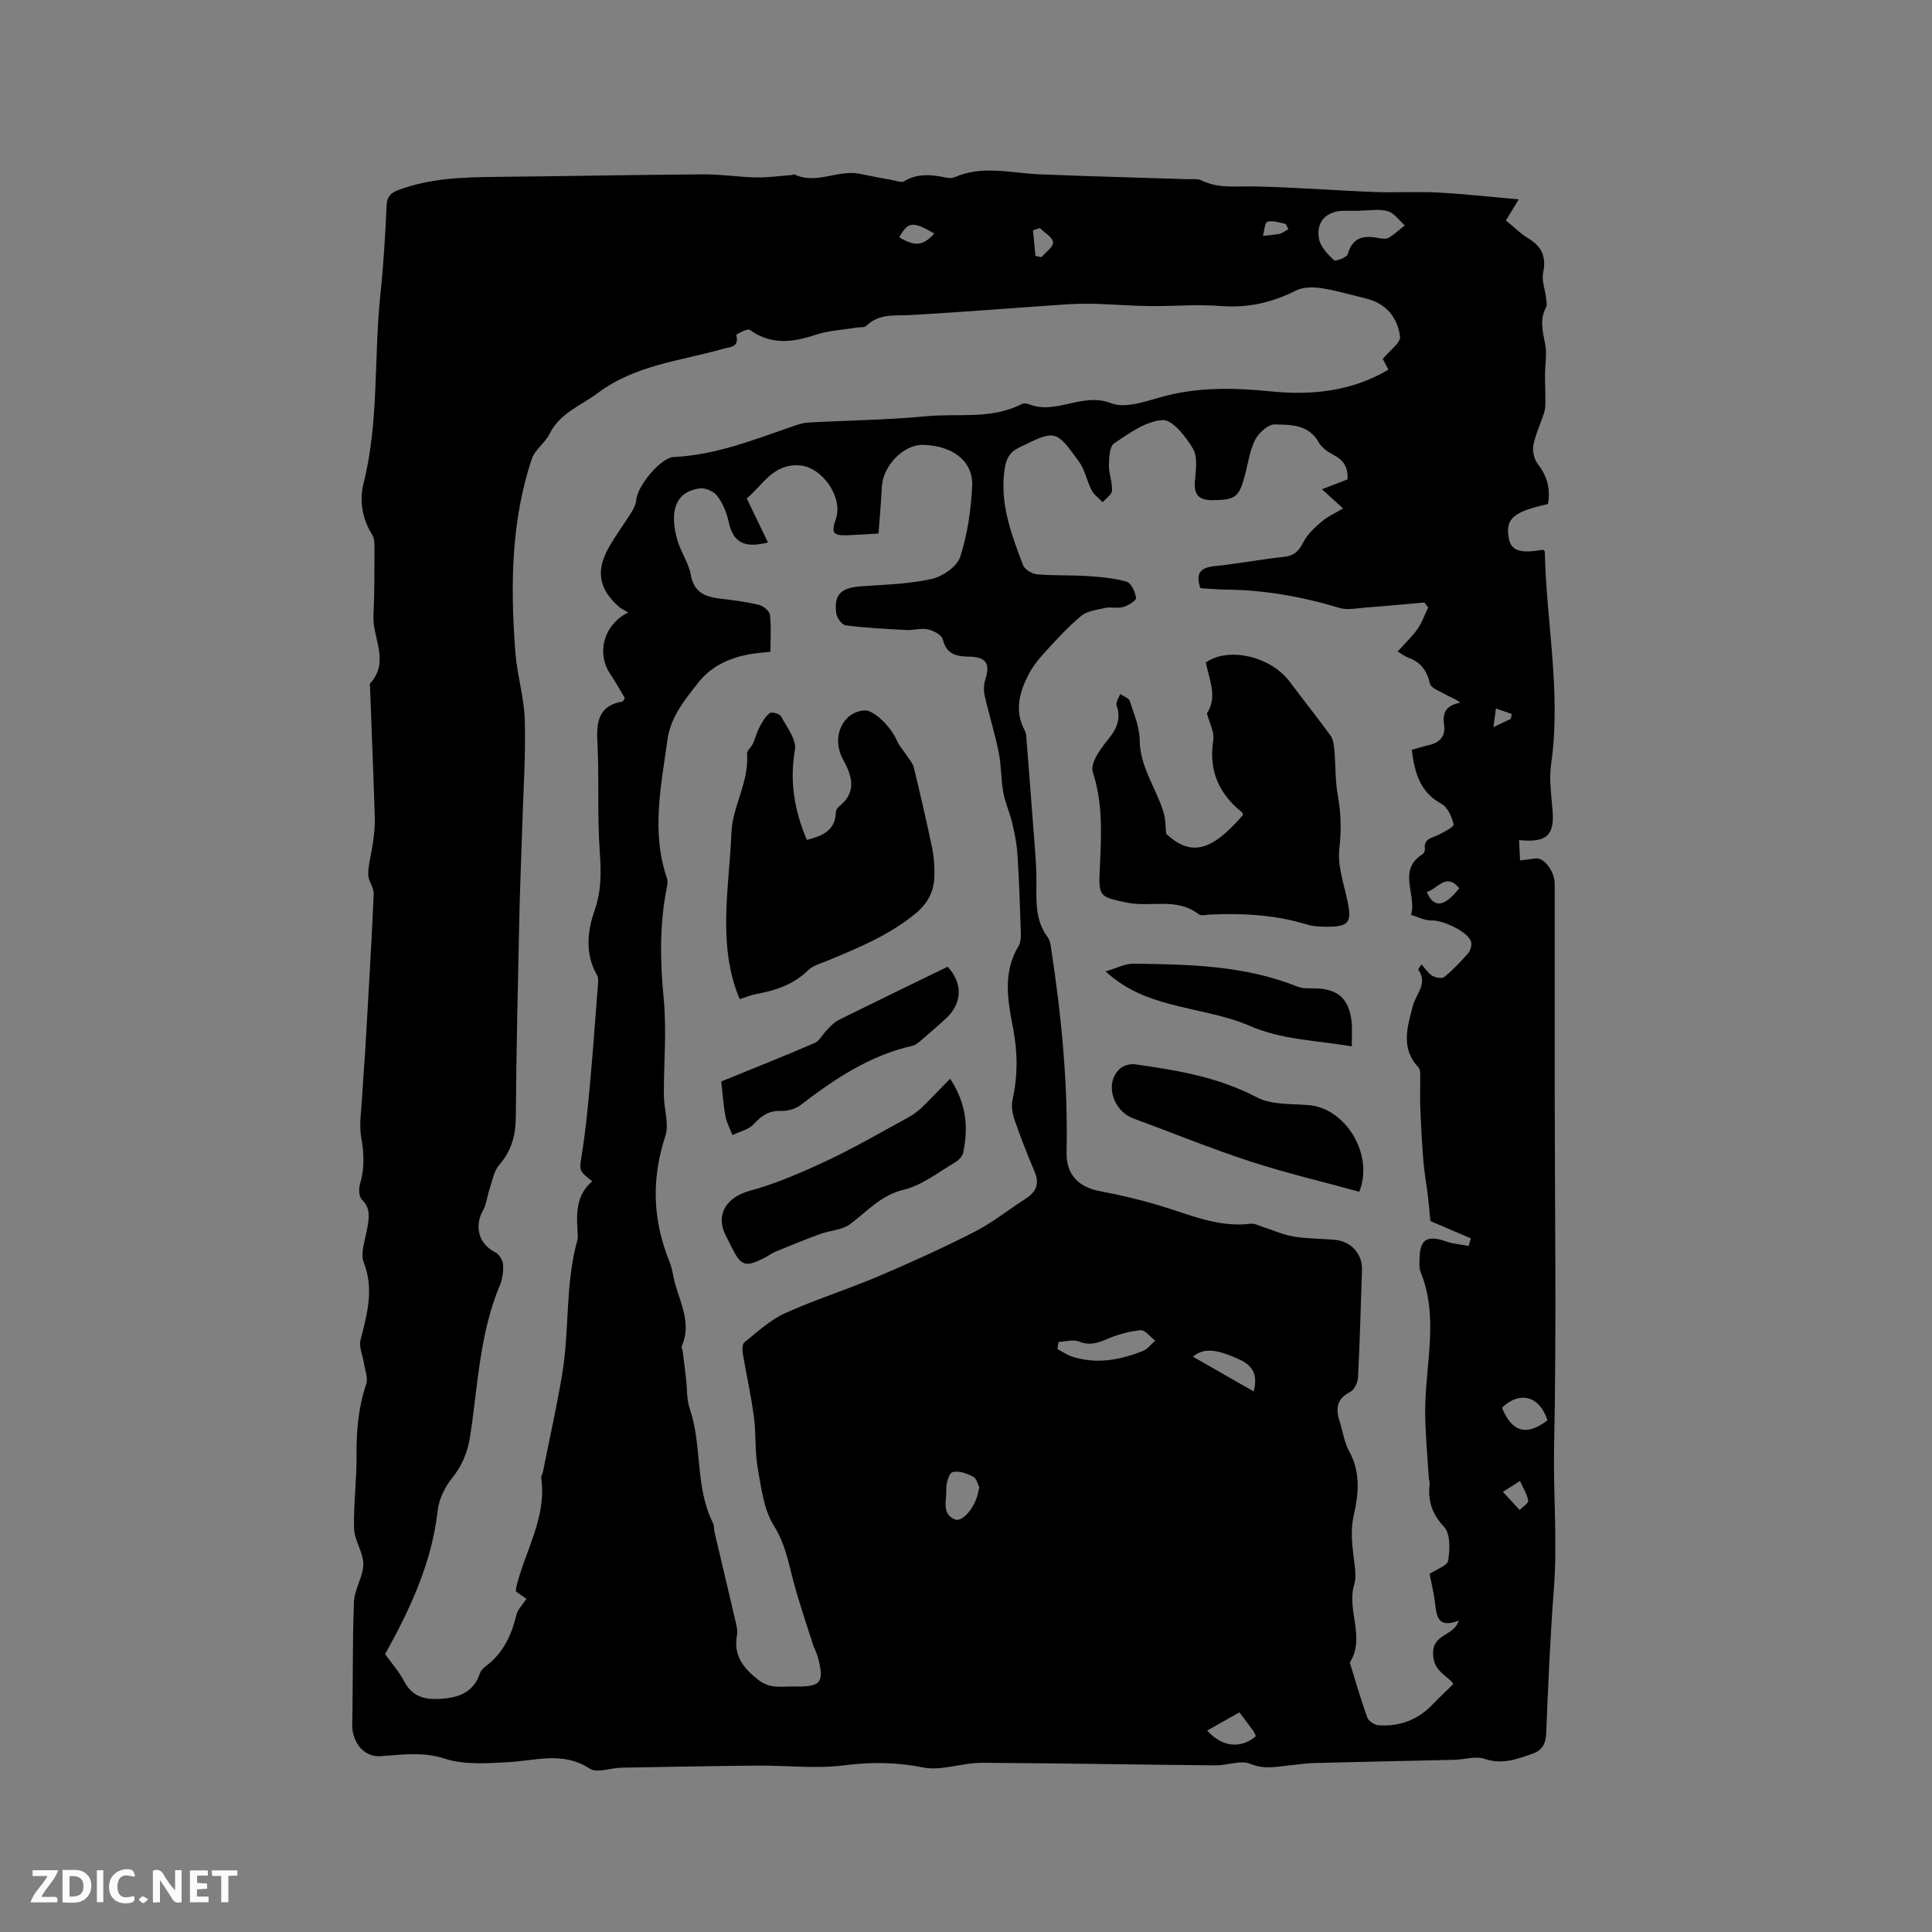 <svg enable-background="new 0 0 400 400" viewBox="0 0 400 400" xmlns="http://www.w3.org/2000/svg"><rect x="0" y="0" width="400" height="400" fill="#808080" stroke="none"/><g fill="#fbfafc"><path d="m37.59 393.81c-.92.31-1.52.05-2-.78-.7-1.2-1.52-2.34-2.47-3.78v4.59c-.55.03-.95.05-1.41.07-.03-.37-.06-.64-.06-.91 0-1.91 0-3.81 0-5.7 1.13-.41 1.77-.03 2.29.91.62 1.11 1.38 2.14 2.31 3.19v-4.2h1.35v6.61z"/><path d="m12.94 393.88v-6.75c1.9.19 3.93-.54 5.37 1.29.8 1.01.78 2.88.03 3.97-1.37 1.97-3.4 1.51-5.4 1.49m1.45-1.22c2.04.12 2.92-.58 2.89-2.21-.03-1.51-.98-2.19-2.89-2z"/><path d="m11.81 393.87h-5.49c.68-2.18 2.47-3.48 3.51-5.45h-3.08v-1.21h5.29c-.71 2.13-2.44 3.48-3.47 5.51.86 0 1.63.04 2.39-.01.79-.05 1.14.21.85 1.16"/><path d="m39.33 393.86v-6.61h3.7v1.07h-2.22v1.52c.68.04 1.34.09 2.07.13v1.07c-.72.05-1.38.09-2.1.14v1.48h2.4v1.19h-3.85z"/><path d="m27.71 388.56c-1.15-.3-2.46-.61-3.1.64-.37.73-.41 1.93-.06 2.67.63 1.35 1.99.93 3.17.68.35.94-.01 1.32-.93 1.46-1.62.25-3.05-.27-3.76-1.48-.73-1.24-.6-3.03.31-4.17.88-1.11 2.71-1.7 4-1.16.32.13.44.74.65 1.12-.1.08-.19.16-.28.24"/><path d="m49.15 387.24v1.07c-.59.02-1.17.05-1.87.08v5.44h-1.48v-5.44h-1.85c-.05-.4-.08-.73-.13-1.15z"/><path d="m20.06 387.21h1.33v6.62h-1.33z"/><path d="m30.68 393.25c-.49.38-.8.79-1.05.76-.32-.05-.6-.45-.9-.7.26-.24.51-.64.8-.67.29-.04.62.3 1.15.61"/></g><path d="m314.44 41.28c-1 1.65-1.76 2.88-2.66 4.36 1.56 1.26 2.98 2.71 4.67 3.73 2.8 1.69 3.72 3.84 3.04 7.09-.33 1.59.38 3.39.58 5.1.08.7.31 1.55.02 2.08-1.39 2.57-.66 5.05-.17 7.68.37 2-.03 4.13-.04 6.21-.01 1.86.08 3.73.08 5.59 0 .77-.03 1.58-.26 2.3-.72 2.28-1.79 4.48-2.24 6.8-.23 1.22.2 2.92.96 3.9 1.98 2.54 2.61 5.21 2.07 8.24-7.22 1.58-8.87 3.06-8.1 7.13.48 2.55 2.41 3.18 7.07 2.31.13.14.37.28.37.43.33 14.67 3.43 29.24 1.31 44-.44 3.1.04 6.35.3 9.52.42 5.16-1.16 6.77-6.94 6.18.08 1.45.15 2.83.22 4.2 1.05-.13 2.11-.23 3.15-.4 1.78-.29 4.01 2.68 4.01 5.22-.01 14.14 0 28.27 0 42.41.02 24.71.39 49.42-.12 74.12-.2 9.84.71 19.66-.05 29.51-.76 9.93-1.18 19.89-1.59 29.85-.09 2.25-.84 3.57-2.92 4.28-3.2 1.11-6.23 2.26-9.83 1.03-1.84-.63-4.15.15-6.25.2-9.63.23-19.27.41-28.9.66-1.79.05-3.58.32-5.37.51-2.67.28-5.15.84-7.99-.33-2-.83-4.76.33-7.18.31-16.11-.15-32.22-.44-48.33-.53-2.79-.02-5.59.76-8.39 1.06-1.23.13-2.54.16-3.74-.08-5.43-1.1-10.75-1.19-16.33-.47-5.91.77-12 .02-18.01.07-9.41.08-18.82.26-28.24.43-2.22.04-5.05 1.17-6.55.19-5.56-3.63-11.17-1.64-16.87-1.33-4.37.24-9.07.59-13.11-.72-4.61-1.49-8.81-.83-13.29-.52-3.59.25-5.98-3.02-5.9-6.63.19-8.46.03-16.93.37-25.38.1-2.61 1.92-5.16 1.93-7.74.02-2.45-1.84-4.89-1.91-7.36-.15-5.06.56-10.15.51-15.22-.04-5.03.37-9.89 2-14.69.43-1.27-.26-2.92-.48-4.4-.24-1.58-1.06-3.29-.7-4.72 1.34-5.34 2.86-10.45.67-16.08-.77-1.99.34-4.76.74-7.15.35-2.12.73-4.07-1.13-5.87-.61-.59-.68-2.21-.39-3.18.96-3.24.86-6.35.26-9.67-.47-2.64.02-5.47.17-8.21.21-3.79.53-7.57.75-11.36.59-10.28 1.21-20.56 1.66-30.85.06-1.36-1.17-2.76-1.14-4.13.05-2.2.71-4.38 1-6.58.22-1.66.42-3.35.37-5.02-.28-8.99-.65-17.97-.98-26.96-.01-.32-.12-.76.04-.94 4.1-4.52.41-9.41.66-14.1.24-4.62.19-9.26.21-13.89 0-.9.01-1.97-.43-2.68-2.1-3.35-2.74-7.07-1.83-10.71 3.23-12.89 2.11-26.13 3.49-39.16.65-6.11 1.01-12.26 1.28-18.4.08-1.85.91-2.6 2.42-3.17 6.58-2.47 13.45-2.66 20.35-2.73 14.3-.14 28.59-.43 42.89-.52 3.59-.02 7.18.55 10.77.63 2.46.05 4.94-.3 7.41-.48.21-.01.46-.2.6-.13 4.56 2.18 9.07-1.1 13.62-.12 2.23.48 4.48.89 6.73 1.3.79.14 1.81.56 2.35.23 2.78-1.67 5.63-1.4 8.58-.78.6.13 1.34.18 1.87-.05 5.78-2.56 11.67-.85 17.54-.61 10.25.42 20.52.68 30.77 1.01.94.03 2.02-.15 2.8.24 3.5 1.73 7.16 1.19 10.86 1.26 8.31.15 16.61.83 24.92 1.15 4.39.17 8.79-.12 13.18.11 5.47.29 10.84.9 16.74 1.42zm-18.76 84.51c-.25-.35-.5-.7-.76-1.05-3.96.35-7.92.73-11.88 1.02-1.93.14-4.01.62-5.77.09-7.65-2.32-15.42-3.7-23.42-3.78-1.78-.02-3.56-.19-5.32-.29-.99-2.94-.16-4.25 2.87-4.56 4.84-.49 9.64-1.41 14.49-1.94 2.06-.23 3.02-1.18 3.93-2.98.84-1.66 2.37-3.07 3.82-4.31 1.25-1.07 2.83-1.76 4.43-2.72-1.55-1.42-2.85-2.6-4.37-3.98 2.02-.78 3.66-1.41 5.3-2.04.12-2.48-.83-3.98-2.86-5.04-1.18-.62-2.48-1.5-3.1-2.61-2.1-3.76-5.82-3.67-9.15-3.72-1.37-.02-3.3 1.76-4.03 3.19-1.13 2.22-1.45 4.84-2.11 7.3-1.22 4.6-1.96 5.14-6.67 5.18-2.62.03-3.92-.89-3.7-3.77.18-2.3.65-5.09-.38-6.86-1.45-2.5-4.28-6.08-6.32-5.95-3.45.22-6.9 2.74-10 4.81-.96.64-1.06 2.96-1.09 4.52-.03 1.76.73 3.54.64 5.29-.04.82-1.25 1.59-1.93 2.38-.78-.82-1.79-1.51-2.29-2.48-.99-1.89-1.36-4.17-2.58-5.86-4.88-6.76-4.92-6.63-12.4-2.99-1.98.97-2.68 2.27-3.01 4.35-1.12 7.15 1.37 13.58 3.78 20 .34.9 1.85 1.81 2.89 1.91 3.47.31 6.99.14 10.47.37 2.73.18 5.51.41 8.11 1.18.95.28 1.77 2.12 1.94 3.35.07.52-1.61 1.57-2.64 1.87-1.18.35-2.56-.06-3.78.21-1.72.37-3.72.62-4.98 1.67-2.79 2.32-5.24 5.06-7.71 7.74-1.18 1.28-2.27 2.71-3.08 4.25-1.98 3.75-3.05 7.62-.84 11.73.33.62.31 1.44.37 2.18.45 5.69.91 11.38 1.32 17.07.29 4.1.74 8.21.71 12.31-.03 3.95-.22 7.81 2.33 11.2.47.63.6 1.57.72 2.39 2.13 13.95 3.51 27.96 3.19 42.11-.11 4.65 2.45 7.26 7.01 8.11 4.14.77 8.27 1.76 12.3 2.97 6.17 1.85 12.12 4.59 18.83 3.75.76-.1 1.6.37 2.39.62 2.15.68 4.25 1.66 6.45 2.03 2.81.47 5.7.42 8.55.68 3.4.32 5.74 2.92 5.63 6.23-.24 7.42-.44 14.84-.82 22.25-.05 1.06-.76 2.58-1.61 3.01-2.8 1.42-3.05 3.46-2.21 6.06.68 2.11.97 4.43 2.03 6.32 2.37 4.24 1.89 8.88.95 12.97-.71 3.09-.43 5.71-.1 8.59.23 1.98.69 4.14.15 5.96-1.6 5.35 2.39 10.95-.91 16.14 1.18 3.81 2.28 7.65 3.63 11.39.26.74 1.49 1.53 2.33 1.59 4.33.3 8.1-1.09 11.15-4.28 1.31-1.37 2.7-2.66 4.34-4.28-1.17-1.77-4.19-2.49-4.21-6.33-.02-4.15 4.26-3.47 5.32-6.78-4.44 1.7-4.59-1.01-4.92-3.71-.25-2.06-.76-4.08-1.12-5.96 1.38-.94 3.67-1.68 3.85-2.77.37-2.28.48-5.53-.84-6.95-2.55-2.73-3.39-5.47-3-8.92.05-.41-.15-.83-.18-1.26-.27-4.61-.74-9.22-.74-13.83.01-9.65 2.91-19.37-.99-28.9-.3-.74-.19-1.68-.18-2.52.02-4.09 1.55-5.06 5.42-3.71 1.51.53 3.16.65 4.75.96.15-.52.31-1.04.46-1.57-2.98-1.27-5.96-2.55-8.38-3.58-.2-2.05-.33-3.64-.52-5.21-.29-2.4-.74-4.78-.93-7.19-.3-3.74-.5-7.5-.65-11.25-.09-2.25.02-4.5-.01-6.75-.01-.48-.07-1.11-.37-1.43-3.75-3.96-2.27-8.44-1.14-12.77.64-2.45 3.14-4.55 1.13-7.42-.1-.14.38-.68.64-1.12.8.87 1.4 1.85 2.27 2.37.67.4 2.01.61 2.48.22 1.78-1.47 3.4-3.16 4.92-4.91.48-.56.79-1.64.61-2.34-.53-2.05-5.82-4.52-8.18-4.44-1.41.05-2.84-.74-4.26-1.16 1.26-4.09-2.95-9.23 2.39-12.56.29-.18.52-.75.48-1.1-.26-2.11 1.39-2.23 2.7-2.86 1.22-.59 3.37-1.73 3.26-2.18-.39-1.57-1.22-3.57-2.51-4.27-4.52-2.45-5.58-6.51-6.17-11.2 1.19-.33 2.29-.68 3.4-.93 2.29-.51 3.66-1.79 3.29-4.24-.38-2.56.46-4.07 3.37-4.58-.95-.78-1.94-1.07-2.8-1.56-1.27-.73-3.28-1.41-3.52-2.45-.61-2.67-1.86-4.34-4.35-5.27-.78-.29-1.47-.83-2.31-1.31 1.79-2.01 3.14-3.25 4.14-4.71.93-1.35 1.47-2.93 2.17-4.4zm-136.17 9.15c-.95.1-1.56.17-2.18.23-5.03.48-9.67 2.21-12.77 6.17-2.75 3.51-5.73 7.09-6.38 11.85-1.3 9.55-3.38 19.08-.09 28.65.19.56.09 1.28-.03 1.89-1.53 7.64-1.4 15.26-.65 23.03.64 6.61 0 13.34.04 20.02.01 2.83 1.12 5.93.3 8.43-2.9 8.85-2.65 17.38.84 25.93.4.97.61 2.03.81 3.07.91 4.77 4.02 9.27 1.77 14.44-.14.32.15.81.2 1.23.23 1.85.46 3.7.67 5.55.24 2.09.1 4.31.77 6.25 2.62 7.7 1.05 16.23 4.82 23.68.27.54.16 1.26.31 1.87 1.44 6.16 2.92 12.31 4.35 18.47.21.92.46 1.92.3 2.81-.78 4.22 1.25 6.81 4.42 9.3 2.47 1.94 5.01 1.3 7.55 1.36 5.49.12 6.18-.86 4.73-6.2-.25-.91-.74-1.75-1.03-2.65-1.42-4.52-2.99-9-4.16-13.58-.96-3.75-1.68-7.35-3.87-10.85-2.11-3.37-2.63-7.85-3.35-11.92-.61-3.48-.32-7.11-.79-10.63-.58-4.38-1.56-8.7-2.29-13.07-.13-.76-.15-1.98.3-2.34 2.7-2.15 5.32-4.63 8.41-6.03 6.31-2.86 12.96-4.94 19.34-7.65 6.73-2.86 13.41-5.89 19.92-9.22 3.71-1.89 7.01-4.57 10.54-6.82 2.19-1.4 2.98-3.07 1.9-5.62-1.49-3.5-2.89-7.06-4.13-10.66-.46-1.34-.74-2.95-.44-4.29 1.13-5.06 1.05-10 .05-15.1-1.1-5.59-2.05-11.3 1.2-16.7.59-.97.47-2.46.43-3.7-.16-5.08-.34-10.17-.67-15.24-.14-2.17-.57-4.34-1.07-6.47-.5-2.14-1.46-4.19-1.85-6.34-.5-2.75-.41-5.61-.96-8.34-.8-3.94-2.01-7.79-2.9-11.71-.24-1.05-.2-2.3.13-3.32 1.07-3.31.18-4.73-3.36-4.77-2.63-.03-4.71-.48-5.46-3.62-.22-.9-1.94-1.78-3.1-2.03-1.4-.3-2.95.21-4.42.14-4.2-.22-8.41-.44-12.57-.97-.78-.1-1.86-1.61-1.97-2.57-.46-3.94 1.05-5.24 5.38-5.53 4.84-.33 9.76-.46 14.45-1.52 2.25-.51 5.21-2.58 5.86-4.58 1.5-4.66 2.22-9.69 2.47-14.61.26-5.16-4.04-8.42-10.19-8.56-4.01-.09-8.3 4.34-8.51 8.69-.16 3.15-.45 6.29-.69 9.67-2.3.13-4.28.28-6.26.35-3.2.12-3.59-.42-2.56-3.41 1.51-4.41-2.79-10.67-7.47-11.04-5.52-.43-7.66 4.06-10.99 6.84 1.55 3.23 2.95 6.13 4.39 9.12-5.11 1.27-7.25-.11-8.18-4.43-.39-1.82-1.18-3.69-2.28-5.16-.69-.93-2.37-1.74-3.5-1.62-5.48.59-6.43 5.17-4.77 10.81.71 2.42 2.32 4.63 2.75 7.08.64 3.61 2.89 4.55 5.97 4.92 2.73.33 5.48.67 8.14 1.31.91.22 2.19 1.28 2.28 2.08.29 2.45.1 4.99.1 7.63zm-29.45-8.14c-.89-.53-1.39-.74-1.79-1.08-4.28-3.65-5.01-7.51-2.17-12.47 1.42-2.48 3.14-4.78 4.65-7.21.48-.77.92-1.69.99-2.57.2-2.82 5.03-8.72 7.75-8.85 8.63-.4 16.51-3.54 24.51-6.31 1.09-.38 2.23-.77 3.36-.83 8.14-.45 16.31-.53 24.42-1.3 6.57-.63 13.42.71 19.68-2.49.42-.21 1.1-.2 1.55-.01 5.65 2.3 11.08-2.56 17.06-.19 2.82 1.11 6.89-.32 10.21-1.25 7.52-2.12 15.05-1.99 22.69-1.22 8.56.87 16.85.04 24.48-4.48-.49-.96-.96-1.86-1.16-2.24 1.43-1.75 3.73-3.33 3.57-4.61-.4-3.28-2.22-6.16-5.66-7.45-.79-.3-1.62-.51-2.44-.71-2.78-.67-5.54-1.49-8.36-1.89-1.65-.23-3.63-.21-5.05.5-4.94 2.48-9.96 3.67-15.55 3.22-4.93-.4-9.93.07-14.89.01-3.78-.05-7.56-.37-11.34-.47-2.11-.06-4.22.01-6.32.15-10.54.72-21.06 1.57-31.6 2.17-3.28.19-6.59-.39-9.27 2.23-.42.41-1.39.26-2.11.38-2.81.47-5.74.6-8.41 1.49-4.77 1.59-9.23 2.14-13.63-1.03-.47-.34-2.84.95-2.8 1.07.71 2.61-1.39 2.47-2.76 2.87-8.81 2.53-18.03 3.26-25.95 9.17-3.54 2.64-7.77 4.08-9.93 8.42-.94 1.89-3.06 3.28-3.7 5.22-4.33 13.02-4.41 26.47-3.4 39.95.36 4.73 1.83 9.4 1.96 14.12.21 7.16-.29 14.34-.51 21.51-.2 6.46-.48 12.92-.62 19.39-.3 13.78-.62 27.56-.73 41.34-.03 3.8-.93 6.96-3.45 9.86-1.07 1.24-1.38 3.17-1.94 4.82-.52 1.53-.66 3.24-1.42 4.62-1.86 3.36-.8 6.96 2.57 8.63.78.39 1.54 1.6 1.6 2.49.1 1.44-.11 3.04-.67 4.36-4.18 9.95-4.53 20.64-6.12 31.08-.51 3.36-1.62 6.15-3.77 8.83-1.5 1.86-2.71 4.38-2.98 6.73-1.21 10.75-5.61 20.22-10.88 29.7 1.23 1.73 2.87 3.58 4 5.71 1.67 3.16 4.27 3.75 7.45 3.55 3.74-.24 6.86-1.29 8.18-5.28.18-.56.69-1.1 1.18-1.46 3.62-2.67 5.35-6.41 6.38-10.65.28-1.15 1.29-2.12 2.07-3.31-.48-.34-1.38-.98-2.18-1.55.04-.46.03-.68.08-.88 1.8-7.51 6.34-14.4 5.17-22.6-.05-.38.26-.8.34-1.21 1.35-6.79 2.87-13.55 4.01-20.38 1.52-9.14.59-18.57 3.12-27.6.11-.4.11-.85.08-1.27-.26-4.02-.49-8.03 3.01-10.96-2.87-2.28-2.68-2.25-2.16-5.54.71-4.47 1.18-8.99 1.59-13.5.65-7.05 1.17-14.11 1.71-21.17.06-.82.22-1.81-.14-2.45-2.53-4.35-2.01-9.14-.56-13.28 1.51-4.3 1.4-8.22 1.1-12.56-.52-7.5-.08-15.06-.48-22.57-.23-4.27.37-7.45 5.21-8.27.13-.02.22-.32.47-.72-.96-1.6-1.92-3.36-3.03-5.01-2.83-4.17-1.46-10.13 3.73-12.71zm151.59-83.2v.04c-1.06 0-2.11.01-3.17 0-3.78-.04-6.07 2.15-5.39 5.83.3 1.63 1.81 3.17 3.1 4.4.32.3 2.66-.57 2.85-1.25 1.05-3.75 3.58-3.91 6.66-3.29.6.12 1.39.17 1.86-.13 1.17-.73 2.2-1.67 3.29-2.53-1.17-1.03-2.19-2.56-3.54-2.95-1.75-.51-3.76-.12-5.66-.12zm-62.49 234.24c-.08.49-.15.99-.23 1.48 1.05.54 2.06 1.24 3.17 1.59 4.98 1.59 9.81.65 14.49-1.19.99-.39 1.73-1.41 2.59-2.15-1.02-.77-2.11-2.25-3.04-2.16-2.41.23-4.86.93-7.1 1.89-1.94.84-3.57 1.29-5.68.44-1.19-.48-2.79.04-4.2.1zm-16.4 30.1c-.28-.53-.54-1.82-1.27-2.2-1.3-.67-3.04-1.32-4.28-.94-.77.24-1.36 2.41-1.3 3.68.11 2.13-1.05 4.94 1.81 6.1 1.64.66 4.37-2.8 4.84-5.82.02-.1.05-.2.2-.82zm56.8-19.86c.97-3.71-.44-5.43-2.84-6.55-4.74-2.21-7.44-2.57-9.74-.65 4.36 2.5 8.47 4.85 12.58 7.2zm60.82 5.98c-1.57-5.02-5.72-6.17-9.41-2.61 2.07 5.09 5.1 5.93 9.41 2.61zm-63.77 60.46c-2.36 1.33-4.48 2.53-6.68 3.77 3.12 3.46 6.97 3.83 10.08 1.18-.17-.35-.29-.77-.53-1.1-.85-1.18-1.74-2.34-2.87-3.85zm-63.17-306.17c-4.46-2.59-5.42-2.49-7.27.78 3.33 1.96 4.94 1.78 7.27-.78zm101.95 136.33c1.5 3.43 3.63 3.13 6.74-.79-2.76-3.33-4.52.18-6.74.79zm15.77 124.19c1.37 1.48 2.42 2.62 3.46 3.75.63-.64 1.86-1.39 1.78-1.91-.22-1.34-1.03-2.58-1.7-4.09-1.31.84-2.07 1.32-3.54 2.25zm-95.87-261.65c-.47.16-.95.31-1.42.47.17 1.76.34 3.52.51 5.29.42.09.83.18 1.25.27.86-1.04 2.48-2.15 2.39-3.09-.1-1.06-1.75-1.97-2.73-2.94zm51.47.23c-.36-.61-.48-1.08-.68-1.12-1.23-.24-2.59-.75-3.66-.41-.57.18-.65 1.89-.95 2.92 1.15-.13 2.32-.2 3.46-.43.56-.13 1.07-.56 1.83-.96zm46.05 101.38c.06-.34.12-.67.18-1.01-1.09-.38-2.18-.75-3.27-1.13-.14 1.07-.29 2.13-.52 3.85 1.81-.86 2.71-1.29 3.61-1.71z" fill="#010000"/><path d="m241.45 172.64c5.16 4.74 9.35 3.65 15.87-3.87-.04-.18-.02-.45-.14-.55-4.81-3.86-6.97-8.65-5.99-14.94.27-1.71-.81-3.63-1.31-5.6 2.25-3.36.49-6.95-.23-10.52 4.74-3.32 13.47-1.26 17.4 4.02 2.76 3.71 5.66 7.31 8.38 11.05.55.76.74 1.88.82 2.86.29 3.24.17 6.55.75 9.74.67 3.68.72 7.17.29 10.93-.4 3.51.96 7.24 1.7 10.84.9 4.37.3 5.25-4.15 5.27-1.47.01-3-.07-4.39-.5-6.48-1.96-13.09-2.32-19.79-2.03-.85.04-1.97.35-2.5-.06-4.55-3.55-9.97-1.37-14.88-2.41-5.76-1.22-5.84-1.22-5.57-7.2.31-6.68.67-13.33-1.46-19.84-.27-.83.1-2.04.54-2.89.73-1.4 1.69-2.7 2.69-3.92 1.69-2.08 2.69-4.2 1.7-6.98-.22-.62.48-1.57.75-2.36.68.48 1.77.83 1.98 1.47.87 2.65 2.02 5.38 2.05 8.09.06 5.6 3.42 9.92 4.93 14.93.45 1.43.4 2.98.56 4.47z" fill="#010000"/><path d="m281.42 246.74c-7.61-2.09-15.22-3.88-22.63-6.3-8.13-2.65-16.06-5.91-24.09-8.86-4.43-1.63-6.08-7.52-2.75-10.38.73-.63 2.06-.98 3.03-.85 8.69 1.22 17.25 2.64 25.24 6.84 3.07 1.61 7.2 1.3 10.87 1.63 7.47.66 13.44 10.2 10.33 17.92z" fill="#010000"/><path d="m279.87 216.64c-7.42-1.26-14.43-1.34-21.15-4.25-5.27-2.28-11.18-3.05-16.78-4.59-4.48-1.23-8.81-2.83-13.05-6.68 2.33-.68 4.04-1.62 5.74-1.6 11.54.14 23.09.35 34.05 4.77 1.03.41 2.28.33 3.44.34 4.91.04 7.29 2.19 7.74 7.16.12 1.44.01 2.9.01 4.85z" fill="#010000"/><path d="m153.14 206.87c-4.69-11.26-2.16-22.95-1.71-34.46.22-5.49 3.71-10.56 3.23-16.36-.05-.65.89-1.34 1.22-2.08.49-1.07.76-2.25 1.3-3.28.58-1.1 1.21-2.29 2.15-3.04.4-.32 2.09.12 2.38.66 1.2 2.24 3.23 4.84 2.87 6.95-1.15 6.6-.07 12.66 2.47 18.64 3.05-.81 5.9-1.82 6.01-5.75.01-.37.27-.86.56-1.09 3.77-2.97 2.91-6.2.92-9.83-2.54-4.63-.02-9.95 4.54-10.15 1.84-.08 5.46 3.47 6.58 6.19.49 1.18 1.44 2.16 2.15 3.25.49.75 1.17 1.48 1.37 2.31 1.34 5.54 2.64 11.09 3.8 16.67.4 1.95.53 3.99.47 5.98-.1 3.19-1.39 5.61-4.05 7.78-5.45 4.44-11.76 7.01-18.1 9.65-1.36.57-2.96.96-3.95 1.94-3.04 2.98-6.74 4.22-10.77 4.95-1.24.24-2.42.75-3.44 1.07z" fill="#010000"/><path d="m196.72 223.33c3.54 5.44 3.71 10.3 2.71 15.29-.16.78-.97 1.62-1.7 2.05-3.47 2.02-6.83 4.74-10.6 5.64-4.8 1.15-7.59 4.52-11.15 7.15-1.66 1.22-4.15 1.29-6.2 2.04-3.13 1.14-6.21 2.41-9.29 3.67-.77.32-1.45.87-2.2 1.25-4 2.02-4.84 1.74-6.8-2.17-.43-.85-.85-1.7-1.28-2.56-2.14-4.29.29-7.84 4.91-9.11 5.54-1.51 10.91-3.85 16.14-6.3 5.73-2.69 11.22-5.9 16.79-8.94.99-.54 1.95-1.23 2.76-2.01 1.89-1.82 3.69-3.74 5.91-6z" fill="#010000"/><path d="m149.32 223.91c6.66-2.72 13.04-5.25 19.34-7.97 1.02-.44 1.63-1.79 2.5-2.65.77-.76 1.52-1.64 2.46-2.1 7.46-3.71 14.96-7.33 22.58-11.04 3.14 3.41 3.12 7.56-.45 10.81-1.57 1.42-3.15 2.83-4.77 4.19-.64.54-1.34 1.2-2.1 1.38-8.83 1.99-16.08 6.86-23.11 12.24-1.06.81-2.7 1.29-4.04 1.24-2.52-.11-4.06.96-5.68 2.74-1.04 1.14-2.91 1.53-4.41 2.25-.49-1.28-1.18-2.52-1.43-3.84-.44-2.29-.59-4.61-.89-7.25z" fill="#010000"/></svg>